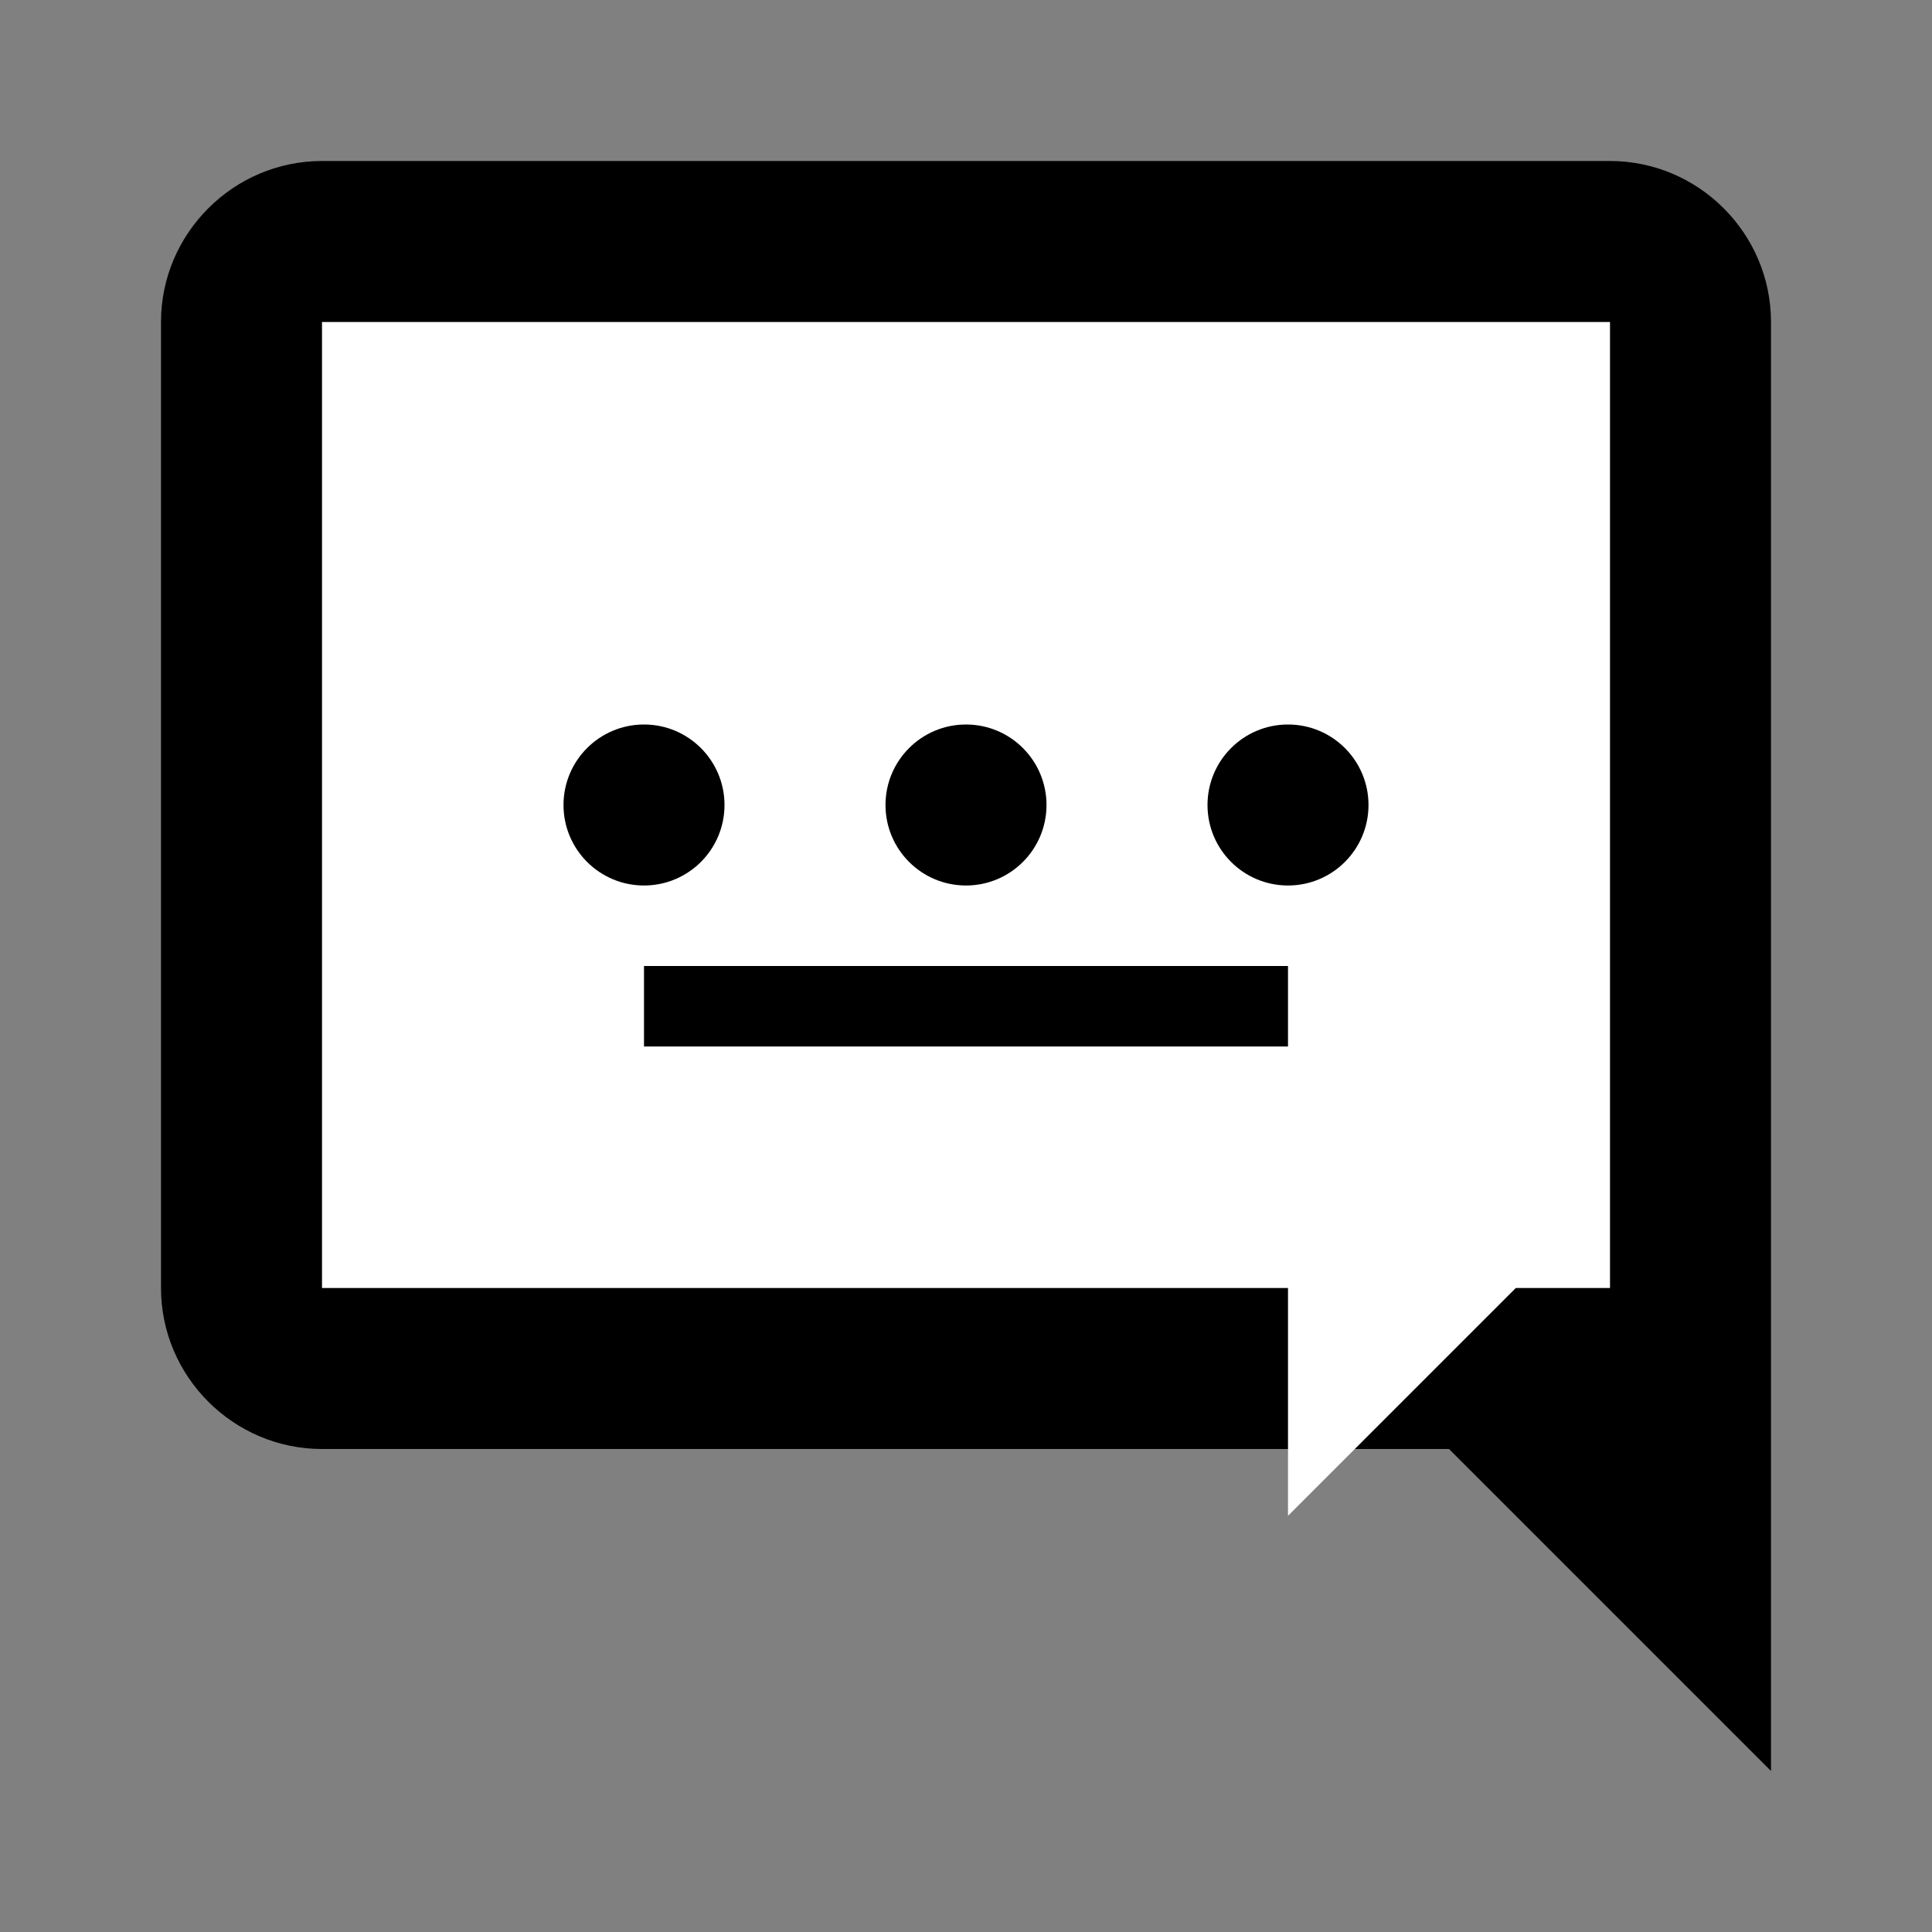 <svg width="24" height="24" viewBox="0 0 24 24" fill="none" xmlns="http://www.w3.org/2000/svg">
  <rect x="0" y="0" width="24" height="24" fill="#808080" stroke="none"/>
  <path d="M20 2H4C2.9 2 2 2.9 2 4V16C2 17.1 2.9 18 4 18H18L22 22V4C22 2.9 21.1 2 20 2Z" fill="currentColor"/>
  <path d="M4 4H20V16H18.83L16 18.83V16H4V4Z" fill="white"/>
  <circle cx="8" cy="10" r="1" fill="currentColor"/>
  <circle cx="12" cy="10" r="1" fill="currentColor"/>
  <circle cx="16" cy="10" r="1" fill="currentColor"/>
  <rect x="8" y="12" width="8" height="1" fill="currentColor"/>
</svg>

